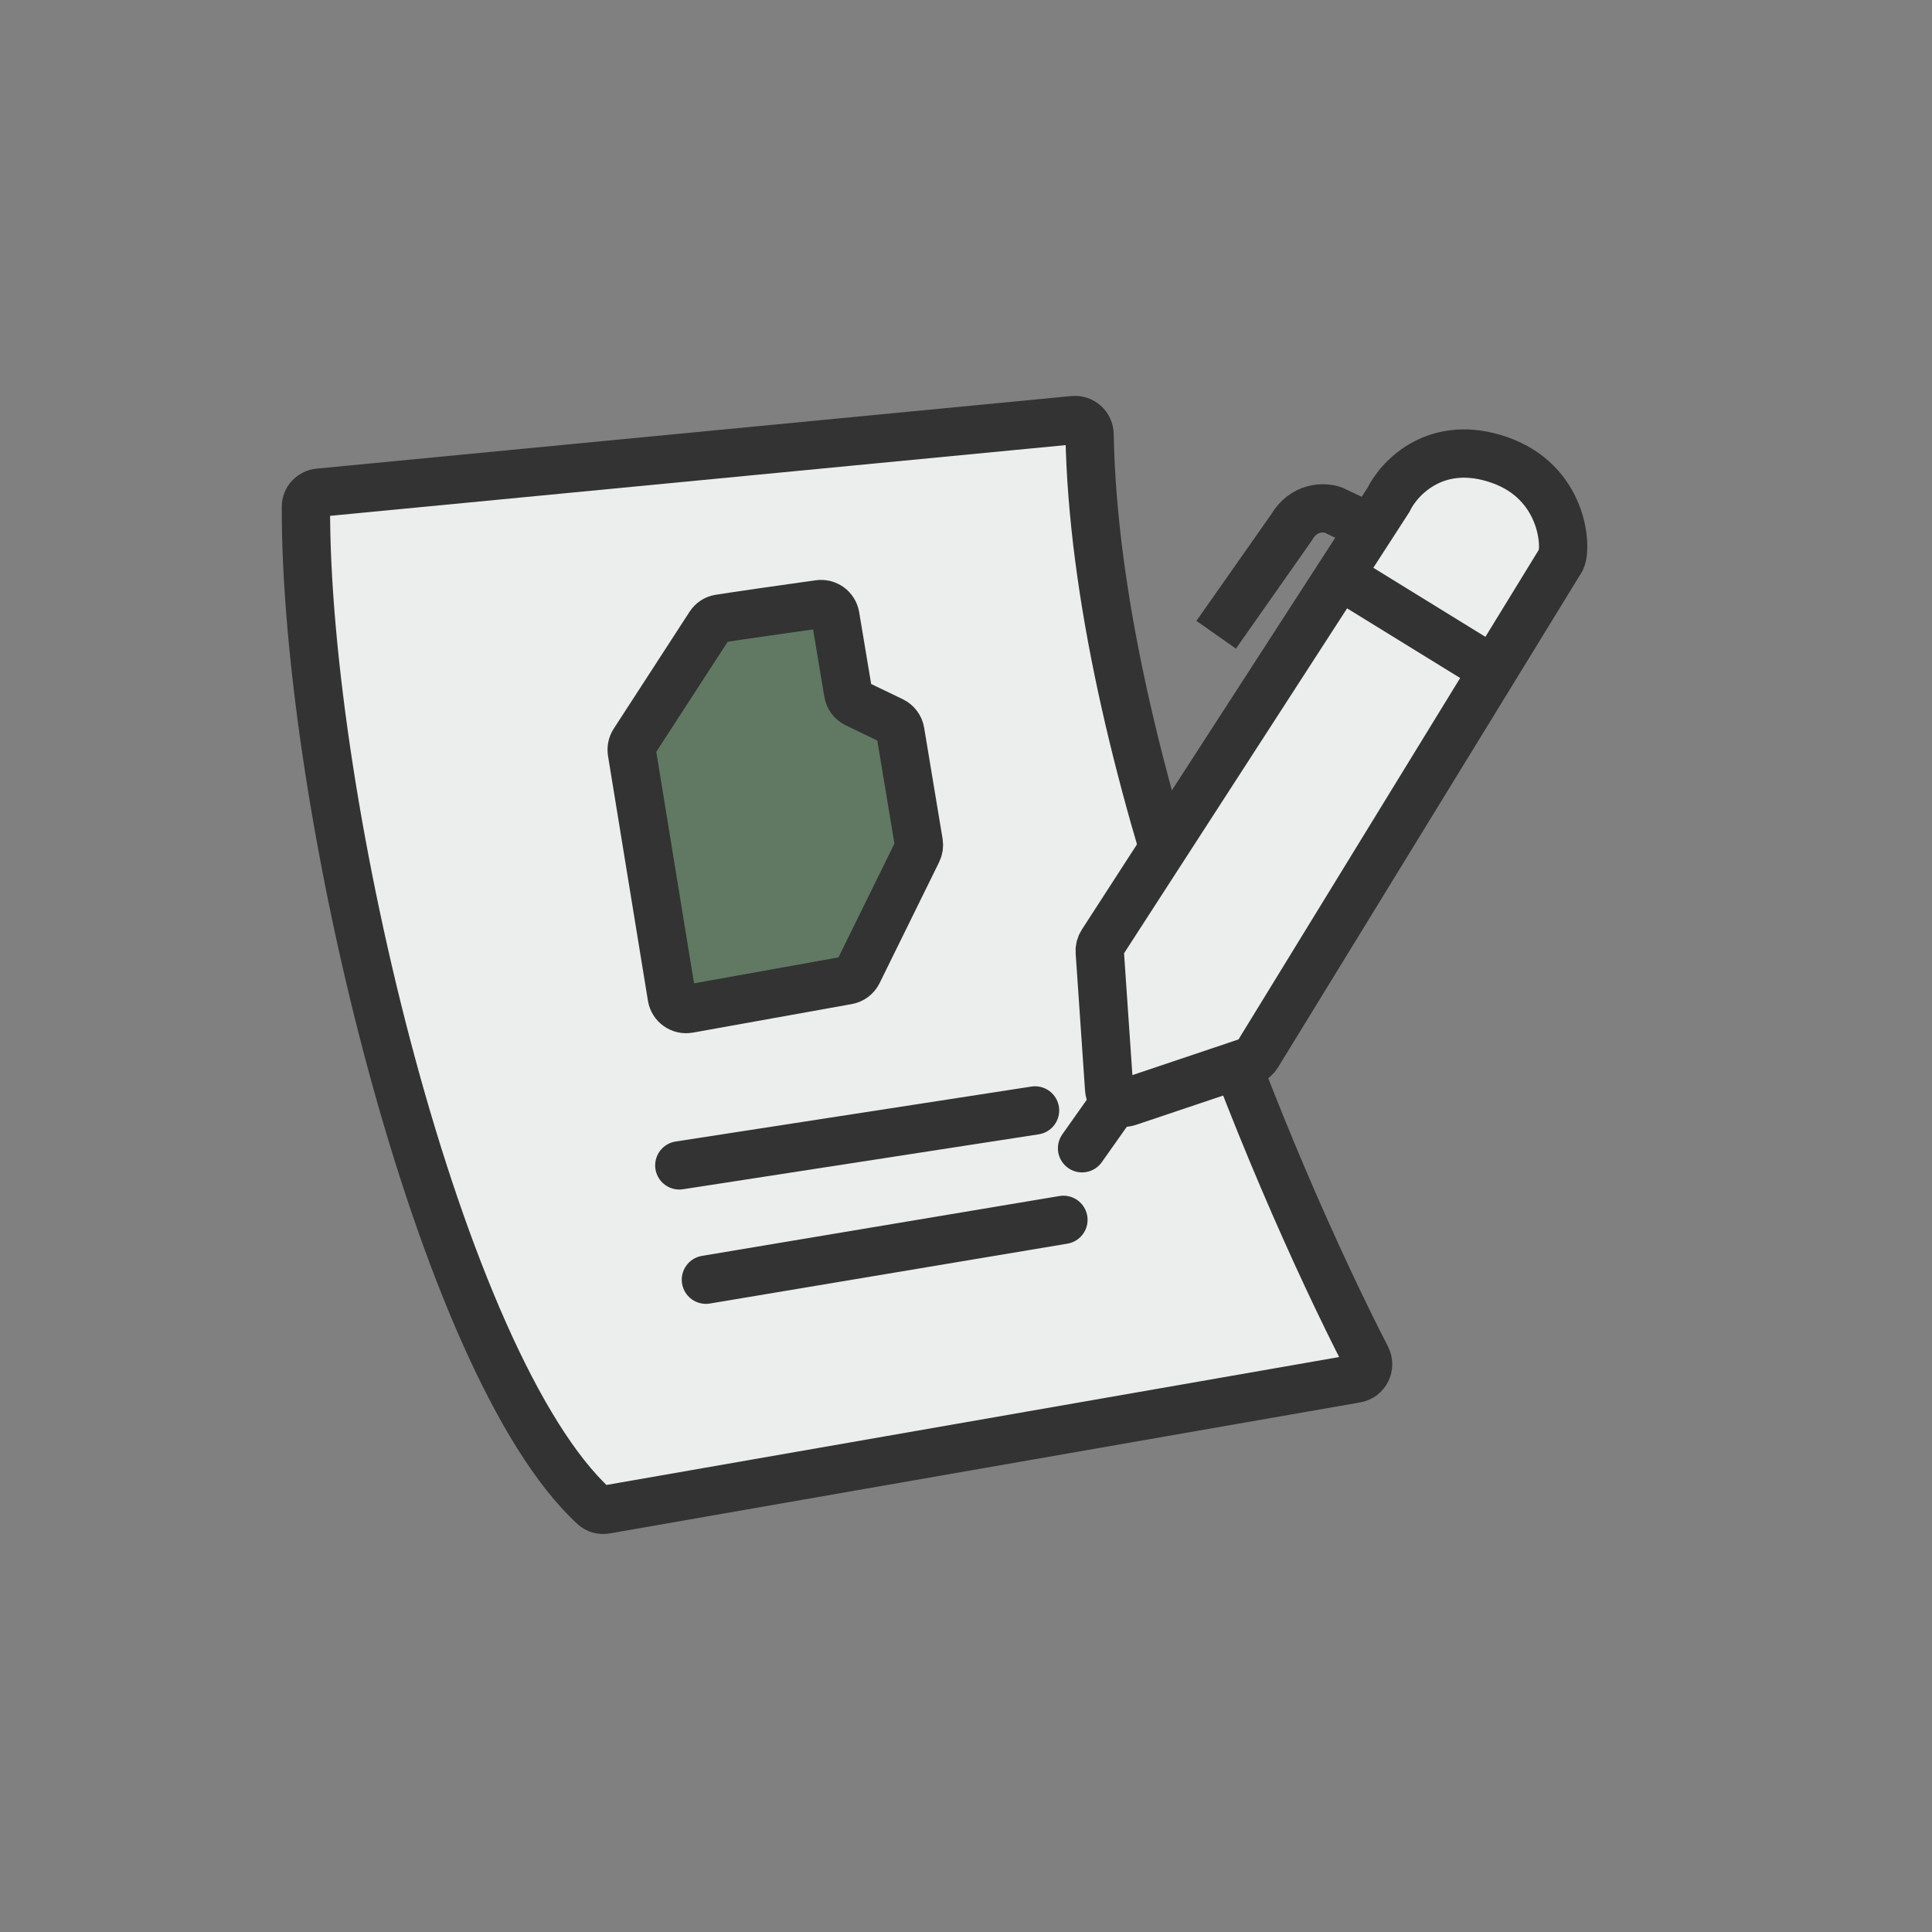 <svg width="80" height="80" viewBox="0 0 80 80" fill="none" xmlns="http://www.w3.org/2000/svg">
<rect x="0" y="0" width="80" height="80" fill="#808080" stroke="none"/>
<g clip-path="url(#clip0_647_20639)">
<path d="M13.207 20.4L44.454 17.395C44.806 17.361 45.111 17.635 45.117 17.989C45.354 31.205 52.594 48.445 56.583 56.213C56.769 56.575 56.553 57.016 56.151 57.086L25.079 62.51C24.902 62.541 24.726 62.497 24.594 62.376C18.22 56.522 12.63 33.269 12.668 20.979C12.669 20.673 12.903 20.429 13.207 20.4Z" fill="#EBEEEC" stroke="#333333" stroke-width="2"/>
<path d="M33.916 25.018C32.542 25.211 30.528 25.497 29.78 25.618C29.621 25.644 29.483 25.737 29.395 25.872L26.252 30.718C26.171 30.843 26.14 30.994 26.164 31.142L27.817 41.28C27.87 41.61 28.185 41.833 28.515 41.774L35.092 40.593C35.28 40.56 35.44 40.439 35.525 40.268L37.99 35.258C38.046 35.146 38.064 35.019 38.044 34.895L37.28 30.296C37.248 30.103 37.124 29.939 36.949 29.854L35.452 29.133C35.276 29.048 35.153 28.883 35.121 28.691L34.59 25.514C34.537 25.193 34.238 24.973 33.916 25.018Z" fill="#617963" stroke="#333333" stroke-width="2"/>
<path d="M58.256 22.571L55.206 21.119C54.842 20.99 53.985 20.956 53.469 21.855L50.359 26.284" stroke="#333333" stroke-width="2"/>
<path d="M62.099 19.049C59.489 18.134 57.938 19.774 57.488 20.708L45.633 39.041C45.563 39.15 45.529 39.279 45.538 39.408L45.928 45.104C45.955 45.496 46.346 45.757 46.718 45.631L51.74 43.942C51.873 43.897 51.987 43.806 52.06 43.687L64.646 23.166C64.893 22.61 64.71 19.964 62.099 19.049Z" fill="#EBEEEC" stroke="#333333" stroke-width="2"/>
<path d="M43.989 46.97C43.67 47.421 43.778 48.045 44.229 48.364C44.68 48.682 45.304 48.575 45.623 48.124L43.989 46.97ZM45.623 48.124L47.361 45.662L45.728 44.508L43.989 46.97L45.623 48.124Z" fill="#333333"/>
<path d="M55.824 24.043L61.474 27.524" stroke="#333333" stroke-width="2"/>
<path d="M28.129 48.256L42.859 45.981" stroke="#333333" stroke-width="2" stroke-linecap="round"/>
<path d="M29.23 52.99L44.034 50.511" stroke="#333333" stroke-width="2" stroke-linecap="round"/>
</g>
<defs>
<clipPath id="clip0_647_20639">
<rect width="80" height="80" fill="white"/>
</clipPath>
</defs>
</svg>
